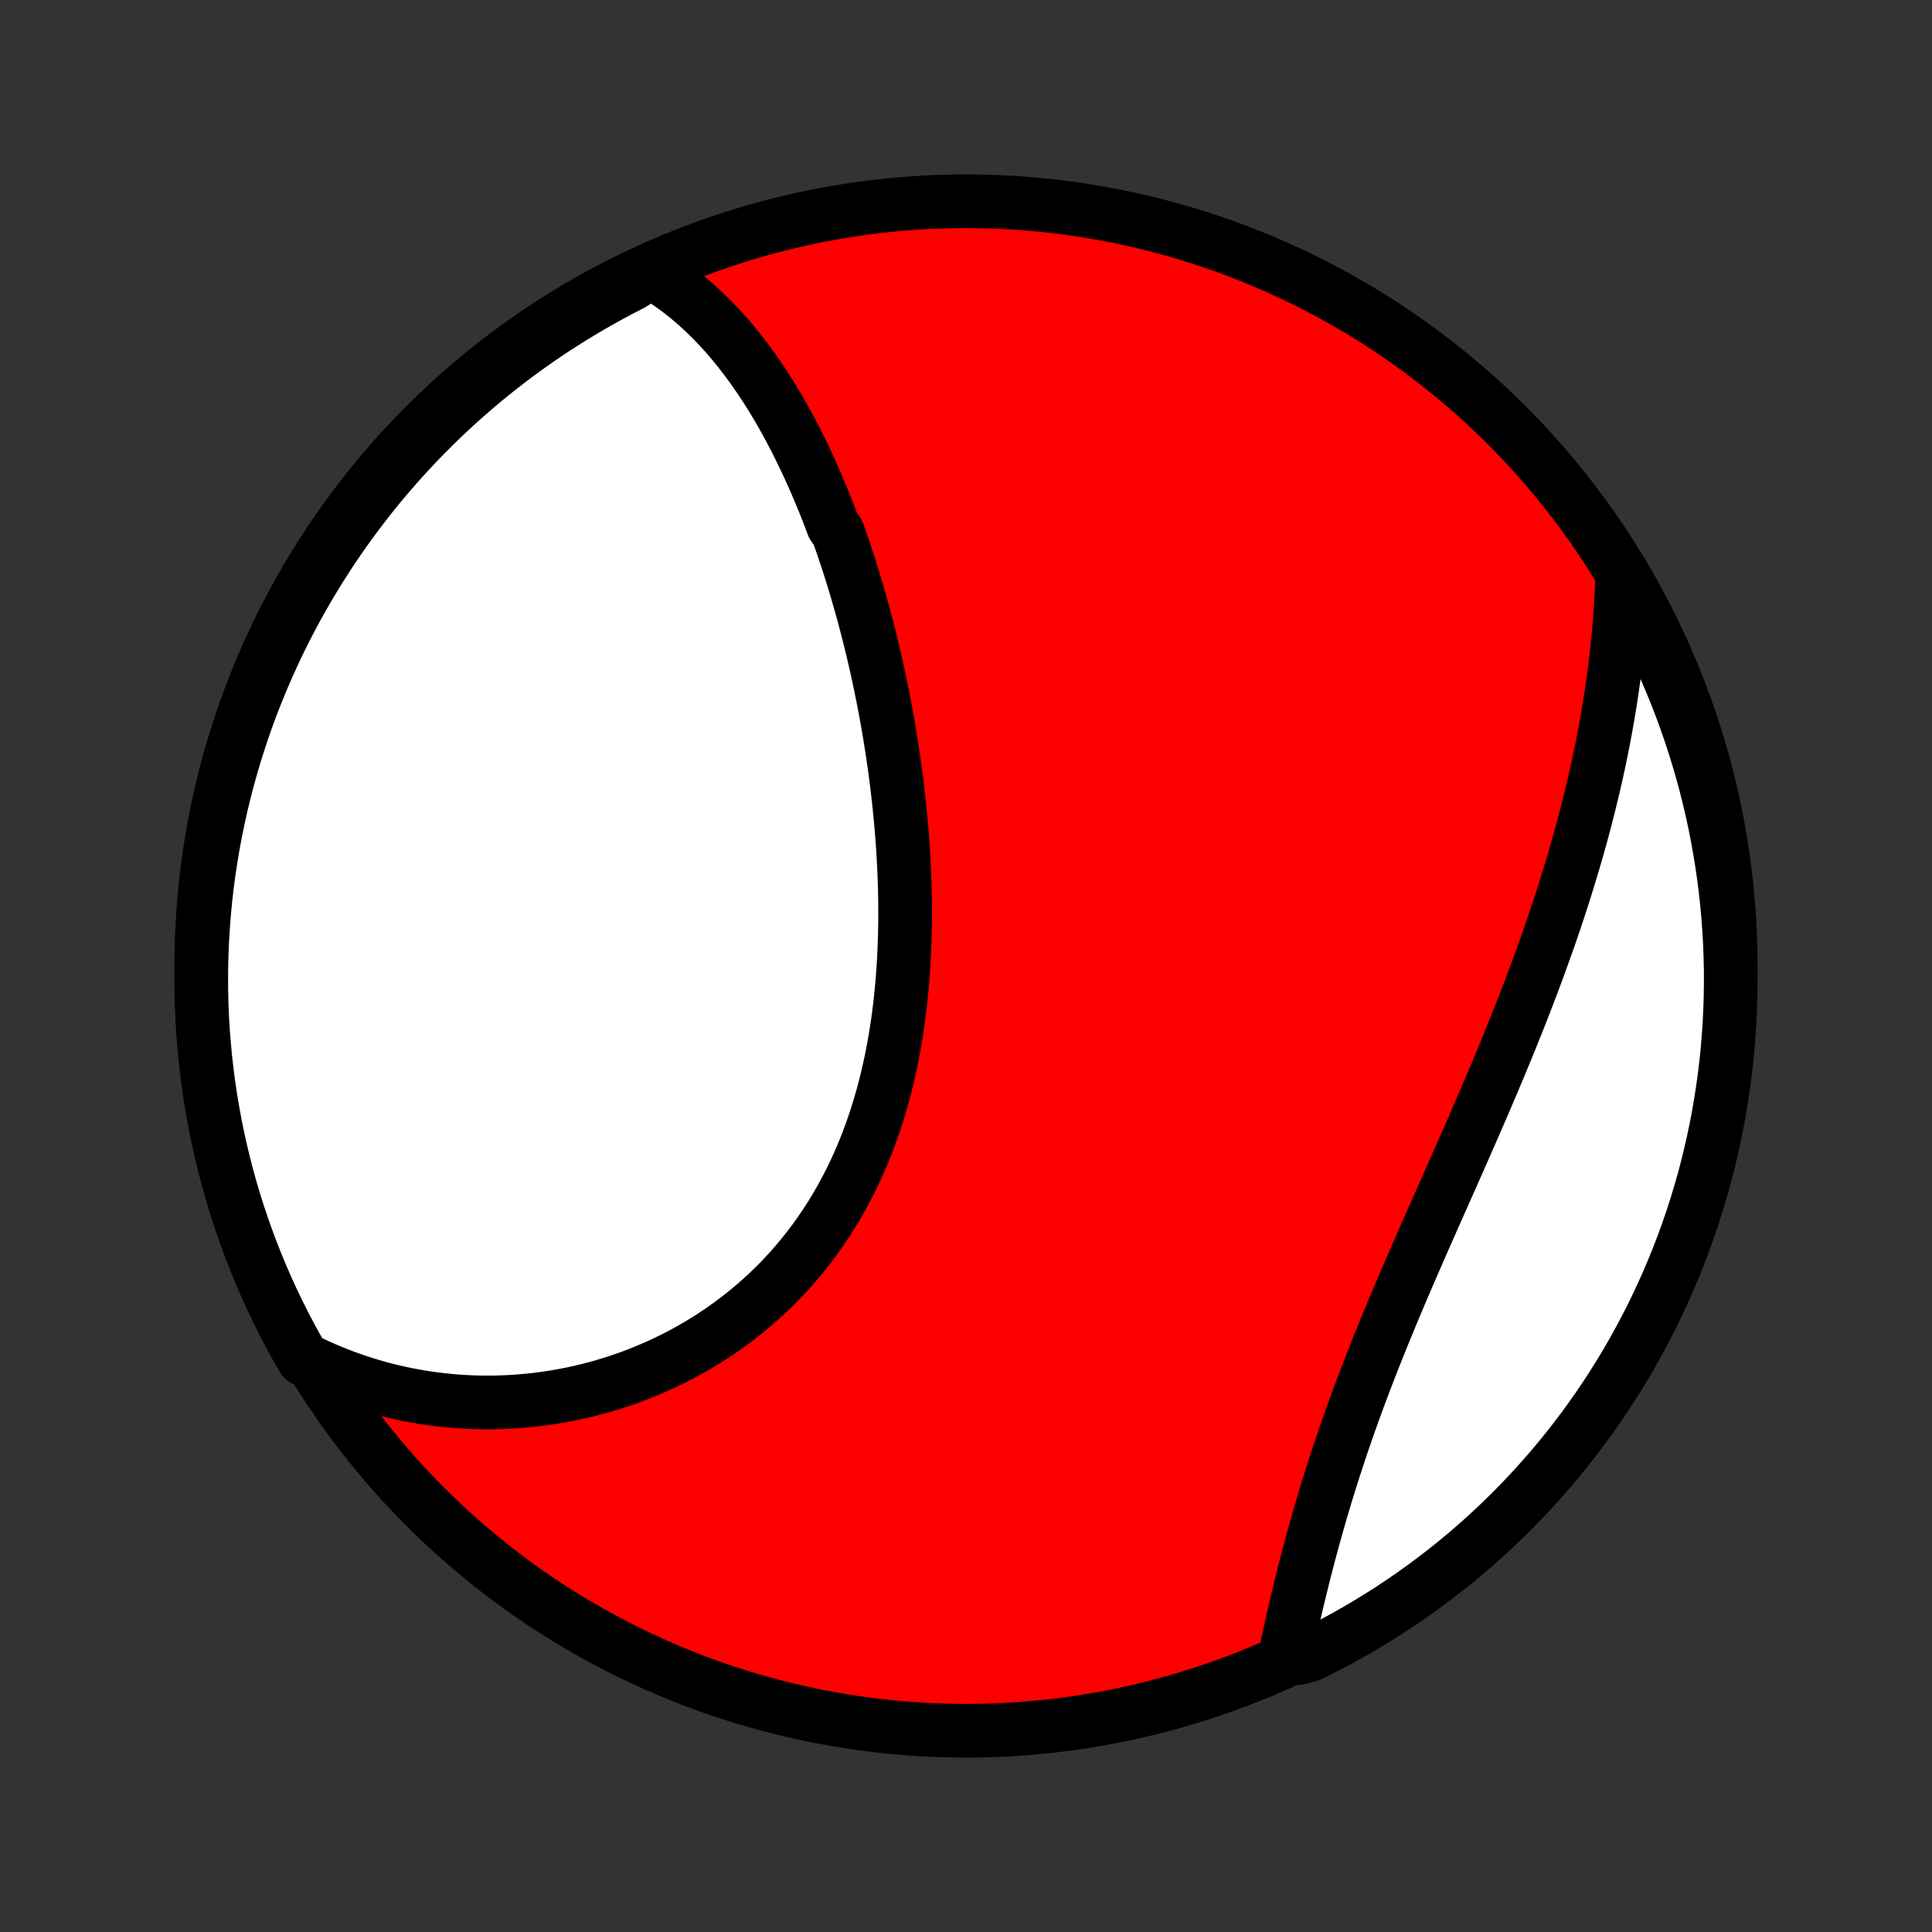 <?xml version="1.0" encoding="utf-8" standalone="no"?>
<!DOCTYPE svg PUBLIC "-//W3C//DTD SVG 1.1//EN"
  "http://www.w3.org/Graphics/SVG/1.1/DTD/svg11.dtd">
<!-- Created with matplotlib (http://matplotlib.org/) -->
<svg height="72pt" version="1.1" viewBox="0 0 72 72" width="72pt" xmlns="http://www.w3.org/2000/svg" xmlns:xlink="http://www.w3.org/1999/xlink">
 <rect x="0" y="0" width="72" height="72" fill="#333333" stroke="none"/>
 <defs>
  <style type="text/css">
*{stroke-linecap:butt;stroke-linejoin:round;}
  </style>
 </defs>
 <g id="figure_1">
  <g id="patch_1">
   <path d="
M0 72
L72 72
L72 0
L0 0
z
" style="fill:none;"/>
  </g>
  <g id="axes_1">
   <g id="PatchCollection_1">
    <defs>
     <path d="
M36 -7.5
C43.558 -7.5 50.808 -10.503 56.153 -15.848
C61.497 -21.192 64.5 -28.442 64.5 -36
C64.5 -43.558 61.497 -50.808 56.153 -56.153
C50.808 -61.497 43.558 -64.5 36 -64.5
C28.442 -64.5 21.192 -61.497 15.848 -56.153
C10.503 -50.808 7.5 -43.558 7.5 -36
C7.5 -28.442 10.503 -21.192 15.848 -15.848
C21.192 -10.503 28.442 -7.5 36 -7.5
z
" id="C0_0_a811fe30f3"/>
     <path d="
M24.257 -61.864
L24.467 -61.739
L24.672 -61.611
L24.874 -61.477
L25.071 -61.34
L25.264 -61.199
L25.453 -61.053
L25.638 -60.905
L25.819 -60.752
L25.996 -60.597
L26.17 -60.438
L26.34 -60.276
L26.508 -60.112
L26.671 -59.944
L26.832 -59.774
L26.989 -59.601
L27.143 -59.426
L27.295 -59.248
L27.443 -59.068
L27.589 -58.886
L27.732 -58.701
L27.872 -58.514
L28.01 -58.326
L28.145 -58.135
L28.278 -57.943
L28.409 -57.749
L28.537 -57.553
L28.663 -57.355
L28.787 -57.156
L28.908 -56.954
L29.028 -56.752
L29.145 -56.548
L29.261 -56.342
L29.374 -56.135
L29.486 -55.926
L29.596 -55.716
L29.704 -55.505
L29.81 -55.292
L29.915 -55.077
L30.018 -54.862
L30.119 -54.645
L30.219 -54.427
L30.317 -54.207
L30.414 -53.987
L30.509 -53.764
L30.602 -53.541
L30.695 -53.317
L30.785 -53.091
L30.875 -52.864
L30.962 -52.636
L31.049 -52.406
L31.218 -52.175
L31.3 -51.943
L31.382 -51.71
L31.462 -51.476
L31.54 -51.24
L31.618 -51.003
L31.694 -50.765
L31.769 -50.525
L31.843 -50.285
L31.915 -50.042
L31.986 -49.799
L32.056 -49.555
L32.125 -49.309
L32.193 -49.062
L32.259 -48.813
L32.324 -48.563
L32.388 -48.312
L32.451 -48.06
L32.513 -47.806
L32.573 -47.551
L32.632 -47.294
L32.69 -47.037
L32.746 -46.778
L32.801 -46.517
L32.855 -46.255
L32.908 -45.992
L32.959 -45.727
L33.009 -45.461
L33.058 -45.194
L33.105 -44.925
L33.151 -44.655
L33.195 -44.383
L33.238 -44.11
L33.28 -43.836
L33.32 -43.56
L33.358 -43.283
L33.395 -43.005
L33.43 -42.725
L33.463 -42.444
L33.495 -42.162
L33.525 -41.878
L33.553 -41.593
L33.579 -41.307
L33.604 -41.02
L33.626 -40.731
L33.647 -40.441
L33.665 -40.15
L33.681 -39.858
L33.695 -39.565
L33.707 -39.27
L33.717 -38.975
L33.724 -38.679
L33.728 -38.382
L33.731 -38.084
L33.73 -37.785
L33.727 -37.486
L33.721 -37.185
L33.712 -36.885
L33.701 -36.583
L33.686 -36.282
L33.669 -35.979
L33.648 -35.677
L33.624 -35.374
L33.596 -35.071
L33.566 -34.769
L33.531 -34.466
L33.493 -34.163
L33.452 -33.861
L33.406 -33.559
L33.357 -33.257
L33.304 -32.956
L33.246 -32.656
L33.185 -32.357
L33.119 -32.058
L33.049 -31.761
L32.975 -31.465
L32.896 -31.17
L32.813 -30.877
L32.725 -30.585
L32.633 -30.295
L32.536 -30.007
L32.434 -29.721
L32.328 -29.437
L32.216 -29.155
L32.1 -28.875
L31.979 -28.599
L31.853 -28.325
L31.722 -28.053
L31.586 -27.785
L31.446 -27.52
L31.3 -27.258
L31.15 -26.999
L30.995 -26.744
L30.835 -26.492
L30.67 -26.244
L30.501 -25.999
L30.327 -25.759
L30.148 -25.522
L29.965 -25.29
L29.778 -25.061
L29.587 -24.837
L29.391 -24.617
L29.191 -24.402
L28.987 -24.191
L28.779 -23.985
L28.568 -23.783
L28.352 -23.586
L28.134 -23.394
L27.912 -23.206
L27.686 -23.023
L27.458 -22.845
L27.226 -22.672
L26.992 -22.504
L26.755 -22.341
L26.515 -22.182
L26.273 -22.029
L26.028 -21.881
L25.781 -21.738
L25.532 -21.599
L25.281 -21.466
L25.028 -21.338
L24.773 -21.214
L24.517 -21.096
L24.259 -20.983
L23.999 -20.875
L23.739 -20.771
L23.477 -20.673
L23.214 -20.58
L22.95 -20.492
L22.685 -20.409
L22.419 -20.33
L22.153 -20.257
L21.886 -20.188
L21.618 -20.125
L21.35 -20.066
L21.081 -20.012
L20.812 -19.963
L20.543 -19.919
L20.274 -19.879
L20.004 -19.845
L19.735 -19.815
L19.465 -19.79
L19.195 -19.769
L18.926 -19.754
L18.656 -19.743
L18.387 -19.736
L18.118 -19.735
L17.849 -19.738
L17.581 -19.746
L17.313 -19.759
L17.045 -19.776
L16.778 -19.798
L16.511 -19.825
L16.245 -19.856
L15.979 -19.892
L15.713 -19.933
L15.449 -19.978
L15.185 -20.028
L14.921 -20.083
L14.659 -20.142
L14.397 -20.206
L14.135 -20.275
L13.875 -20.349
L13.615 -20.428
L13.356 -20.511
L13.098 -20.599
L12.84 -20.692
L12.584 -20.791
L12.329 -20.893
L12.074 -21.002
L11.82 -21.114
L11.568 -21.233
L11.303 -21.356
L11.058 -21.777
L10.821 -22.21
L10.592 -22.648
L10.371 -23.089
L10.157 -23.534
L9.951 -23.983
L9.753 -24.436
L9.564 -24.893
L9.382 -25.352
L9.208 -25.816
L9.043 -26.282
L8.885 -26.751
L8.736 -27.223
L8.595 -27.697
L8.463 -28.174
L8.339 -28.654
L8.223 -29.135
L8.116 -29.619
L8.018 -30.105
L7.928 -30.592
L7.846 -31.082
L7.773 -31.572
L7.709 -32.064
L7.653 -32.557
L7.606 -33.052
L7.567 -33.547
L7.537 -34.043
L7.516 -34.539
L7.504 -35.036
L7.5 -35.534
L7.505 -36.031
L7.518 -36.528
L7.541 -37.026
L7.572 -37.523
L7.611 -38.019
L7.659 -38.515
L7.716 -39.01
L7.782 -39.504
L7.856 -39.997
L7.938 -40.489
L8.03 -40.98
L8.129 -41.468
L8.237 -41.956
L8.354 -42.441
L8.479 -42.925
L8.613 -43.406
L8.754 -43.886
L8.905 -44.362
L9.063 -44.837
L9.229 -45.308
L9.404 -45.777
L9.587 -46.242
L9.778 -46.705
L9.977 -47.164
L10.183 -47.62
L10.398 -48.073
L10.62 -48.522
L10.851 -48.966
L11.088 -49.407
L11.334 -49.844
L11.587 -50.277
L11.847 -50.705
L12.115 -51.129
L12.39 -51.548
L12.672 -51.963
L12.961 -52.372
L13.258 -52.777
L13.561 -53.176
L13.871 -53.571
L14.188 -53.96
L14.511 -54.343
L14.841 -54.721
L15.178 -55.093
L15.52 -55.46
L15.869 -55.82
L16.225 -56.175
L16.586 -56.523
L16.953 -56.865
L17.326 -57.2
L17.704 -57.53
L18.088 -57.852
L18.478 -58.168
L18.873 -58.477
L19.273 -58.78
L19.678 -59.075
L20.089 -59.364
L20.504 -59.645
L20.924 -59.919
L21.348 -60.186
L21.777 -60.445
L22.21 -60.697
L22.648 -60.942
L23.089 -61.179
L23.534 -61.408
z
" id="C0_1_a3f328d9f6"/>
     <path d="
M60.449 -50.378
L60.438 -50.096
L60.425 -49.814
L60.409 -49.532
L60.391 -49.25
L60.371 -48.968
L60.349 -48.685
L60.324 -48.403
L60.297 -48.12
L60.268 -47.837
L60.237 -47.554
L60.204 -47.27
L60.168 -46.986
L60.131 -46.703
L60.091 -46.418
L60.049 -46.134
L60.005 -45.849
L59.959 -45.564
L59.911 -45.278
L59.86 -44.992
L59.808 -44.706
L59.754 -44.419
L59.697 -44.131
L59.638 -43.844
L59.578 -43.555
L59.515 -43.267
L59.45 -42.977
L59.383 -42.688
L59.314 -42.397
L59.243 -42.106
L59.17 -41.815
L59.095 -41.523
L59.018 -41.23
L58.939 -40.937
L58.858 -40.642
L58.775 -40.348
L58.69 -40.052
L58.602 -39.756
L58.513 -39.46
L58.422 -39.162
L58.329 -38.864
L58.234 -38.565
L58.137 -38.266
L58.038 -37.965
L57.937 -37.664
L57.834 -37.362
L57.73 -37.06
L57.623 -36.756
L57.514 -36.452
L57.404 -36.147
L57.292 -35.842
L57.178 -35.535
L57.063 -35.228
L56.945 -34.921
L56.826 -34.612
L56.706 -34.303
L56.583 -33.993
L56.459 -33.682
L56.334 -33.371
L56.207 -33.059
L56.079 -32.746
L55.949 -32.433
L55.818 -32.119
L55.686 -31.804
L55.552 -31.489
L55.417 -31.173
L55.282 -30.857
L55.145 -30.54
L55.007 -30.223
L54.869 -29.905
L54.73 -29.587
L54.59 -29.268
L54.449 -28.95
L54.308 -28.63
L54.166 -28.311
L54.025 -27.991
L53.883 -27.671
L53.74 -27.351
L53.598 -27.031
L53.456 -26.71
L53.315 -26.39
L53.173 -26.069
L53.032 -25.749
L52.891 -25.428
L52.752 -25.108
L52.612 -24.788
L52.474 -24.468
L52.337 -24.148
L52.2 -23.829
L52.065 -23.51
L51.931 -23.192
L51.799 -22.873
L51.668 -22.556
L51.538 -22.239
L51.41 -21.922
L51.284 -21.607
L51.159 -21.292
L51.037 -20.978
L50.916 -20.665
L50.797 -20.352
L50.68 -20.041
L50.565 -19.731
L50.453 -19.422
L50.342 -19.114
L50.234 -18.807
L50.127 -18.501
L50.023 -18.197
L49.921 -17.894
L49.822 -17.593
L49.724 -17.293
L49.629 -16.995
L49.535 -16.699
L49.444 -16.404
L49.356 -16.111
L49.269 -15.82
L49.184 -15.53
L49.102 -15.243
L49.021 -14.957
L48.942 -14.674
L48.866 -14.393
L48.791 -14.114
L48.718 -13.836
L48.647 -13.562
L48.578 -13.289
L48.511 -13.019
L48.445 -12.751
L48.381 -12.485
L48.318 -12.222
L48.257 -11.961
L48.198 -11.703
L48.14 -11.447
L48.084 -11.193
L48.029 -10.942
L47.975 -10.694
L47.922 -10.448
L48.365 -10.204
L48.811 -10.322
L49.254 -10.542
L49.692 -10.769
L50.126 -11.004
L50.556 -11.247
L50.981 -11.497
L51.402 -11.755
L51.818 -12.02
L52.23 -12.293
L52.636 -12.572
L53.037 -12.859
L53.433 -13.153
L53.824 -13.454
L54.21 -13.762
L54.59 -14.076
L54.964 -14.397
L55.332 -14.725
L55.695 -15.059
L56.051 -15.4
L56.402 -15.747
L56.746 -16.1
L57.084 -16.459
L57.415 -16.824
L57.74 -17.195
L58.058 -17.571
L58.37 -17.953
L58.675 -18.341
L58.973 -18.734
L59.264 -19.133
L59.547 -19.536
L59.824 -19.945
L60.093 -20.358
L60.355 -20.776
L60.61 -21.199
L60.857 -21.626
L61.096 -22.058
L61.328 -22.494
L61.553 -22.934
L61.769 -23.378
L61.977 -23.826
L62.178 -24.277
L62.371 -24.733
L62.555 -25.191
L62.732 -25.653
L62.9 -26.118
L63.061 -26.586
L63.212 -27.057
L63.356 -27.531
L63.492 -28.007
L63.618 -28.486
L63.737 -28.966
L63.847 -29.45
L63.949 -29.935
L64.042 -30.422
L64.126 -30.91
L64.202 -31.4
L64.27 -31.892
L64.329 -32.385
L64.379 -32.879
L64.42 -33.374
L64.453 -33.869
L64.477 -34.366
L64.493 -34.862
L64.5 -35.36
L64.498 -35.857
L64.487 -36.354
L64.468 -36.852
L64.44 -37.349
L64.404 -37.845
L64.359 -38.341
L64.305 -38.837
L64.242 -39.331
L64.171 -39.825
L64.091 -40.317
L64.003 -40.808
L63.907 -41.298
L63.801 -41.785
L63.688 -42.272
L63.566 -42.756
L63.435 -43.238
L63.296 -43.718
L63.149 -44.196
L62.993 -44.671
L62.83 -45.143
L62.658 -45.613
L62.478 -46.08
L62.29 -46.544
L62.094 -47.004
L61.89 -47.461
L61.678 -47.915
L61.458 -48.365
L61.231 -48.811
L60.996 -49.254
z
" id="C0_2_537f7ba636"/>
    </defs>
    <g clip-path="url(#p1bffca34e9)">
     <use style="fill:#ff0000;stroke:#000000;stroke-width:2.0;" x="0.0" xlink:href="#C0_0_a811fe30f3" y="72.0"/>
    </g>
    <g clip-path="url(#p1bffca34e9)">
     <use style="fill:#ffffff;stroke:#000000;stroke-width:2.0;" x="0.0" xlink:href="#C0_1_a3f328d9f6" y="72.0"/>
    </g>
    <g clip-path="url(#p1bffca34e9)">
     <use style="fill:#ffffff;stroke:#000000;stroke-width:2.0;" x="0.0" xlink:href="#C0_2_537f7ba636" y="72.0"/>
    </g>
   </g>
  </g>
 </g>
 <defs>
  <clipPath id="p1bffca34e9">
   <rect height="72.0" width="72.0" x="0.0" y="0.0"/>
  </clipPath>
 </defs>
</svg>
